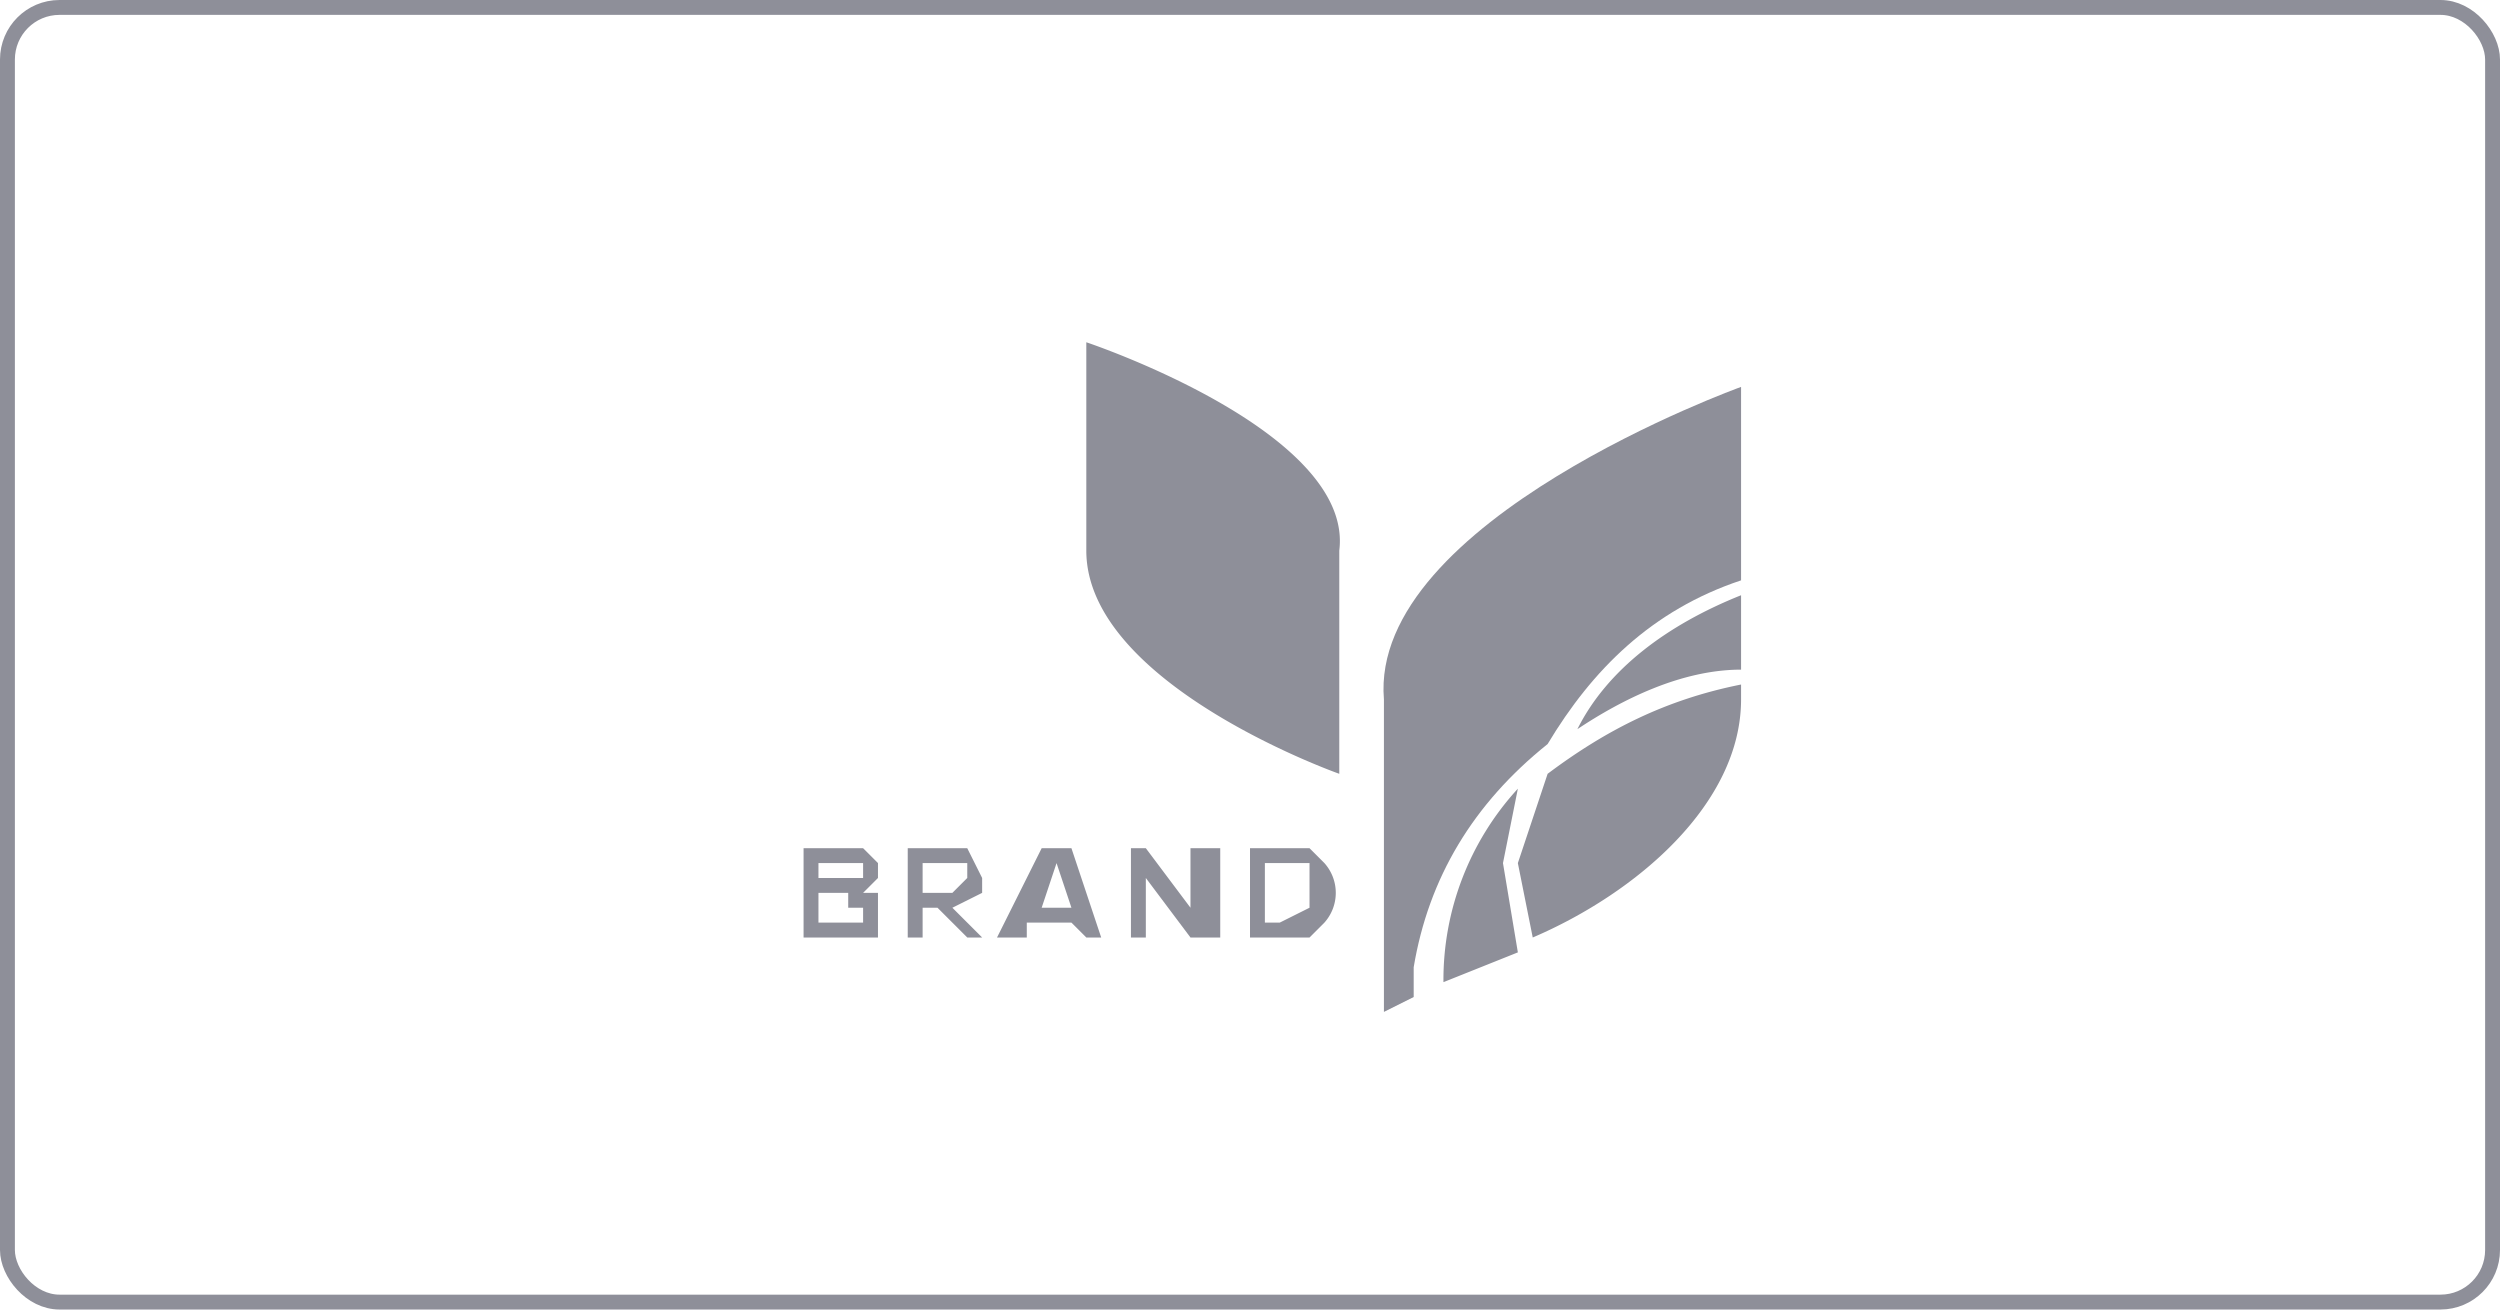 <svg xmlns="http://www.w3.org/2000/svg" width="168" height="88" fill="none"><rect width="167" height="87" x=".5" y=".5" stroke="#8E8F99" rx="3.5"/><path fill="#8E8F99" d="M59 60v3h-5v-6h4l1 1v1l-1 1h1Zm-4-1h3v-1h-3v1Zm2 3h1v-1h-1v-1h-2v2h2ZM65 63l-2-2h-1v2h-1v-6h4l1 2v1l-2 1 2 2h-1Zm-3-3h2l1-1v-1h-3v2ZM72 62h-3v1h-2l3-6h2l2 6h-1l-1-1Zm0-1-1-3-1 3h2ZM82 63h-2l-3-4v4h-1v-6h1l3 4v-4h2v6ZM89 62l-1 1h-4v-6h4l1 1a3 3 0 0 1 0 4Zm-1-1v-3h-3v4h1l2-1ZM73 23s18 6 17 14v15s-17-6-17-15V23ZM106 49c3-2 7-4 11-4v-5c-5 2-9 5-11 9Z"/><path fill="#8E8F99" d="M104 50c3-5 7-9 13-11V26s-25 9-24 21v21l2-1v-2c1-6 4-11 9-15Z"/><path fill="#8E8F99" d="m101 58 1-5a19 19 0 0 0-5 13l5-2-1-6ZM102 58l1 5c7-3 14-9 14-16v-1c-5 1-9 3-13 6l-2 6Z"/></svg>
